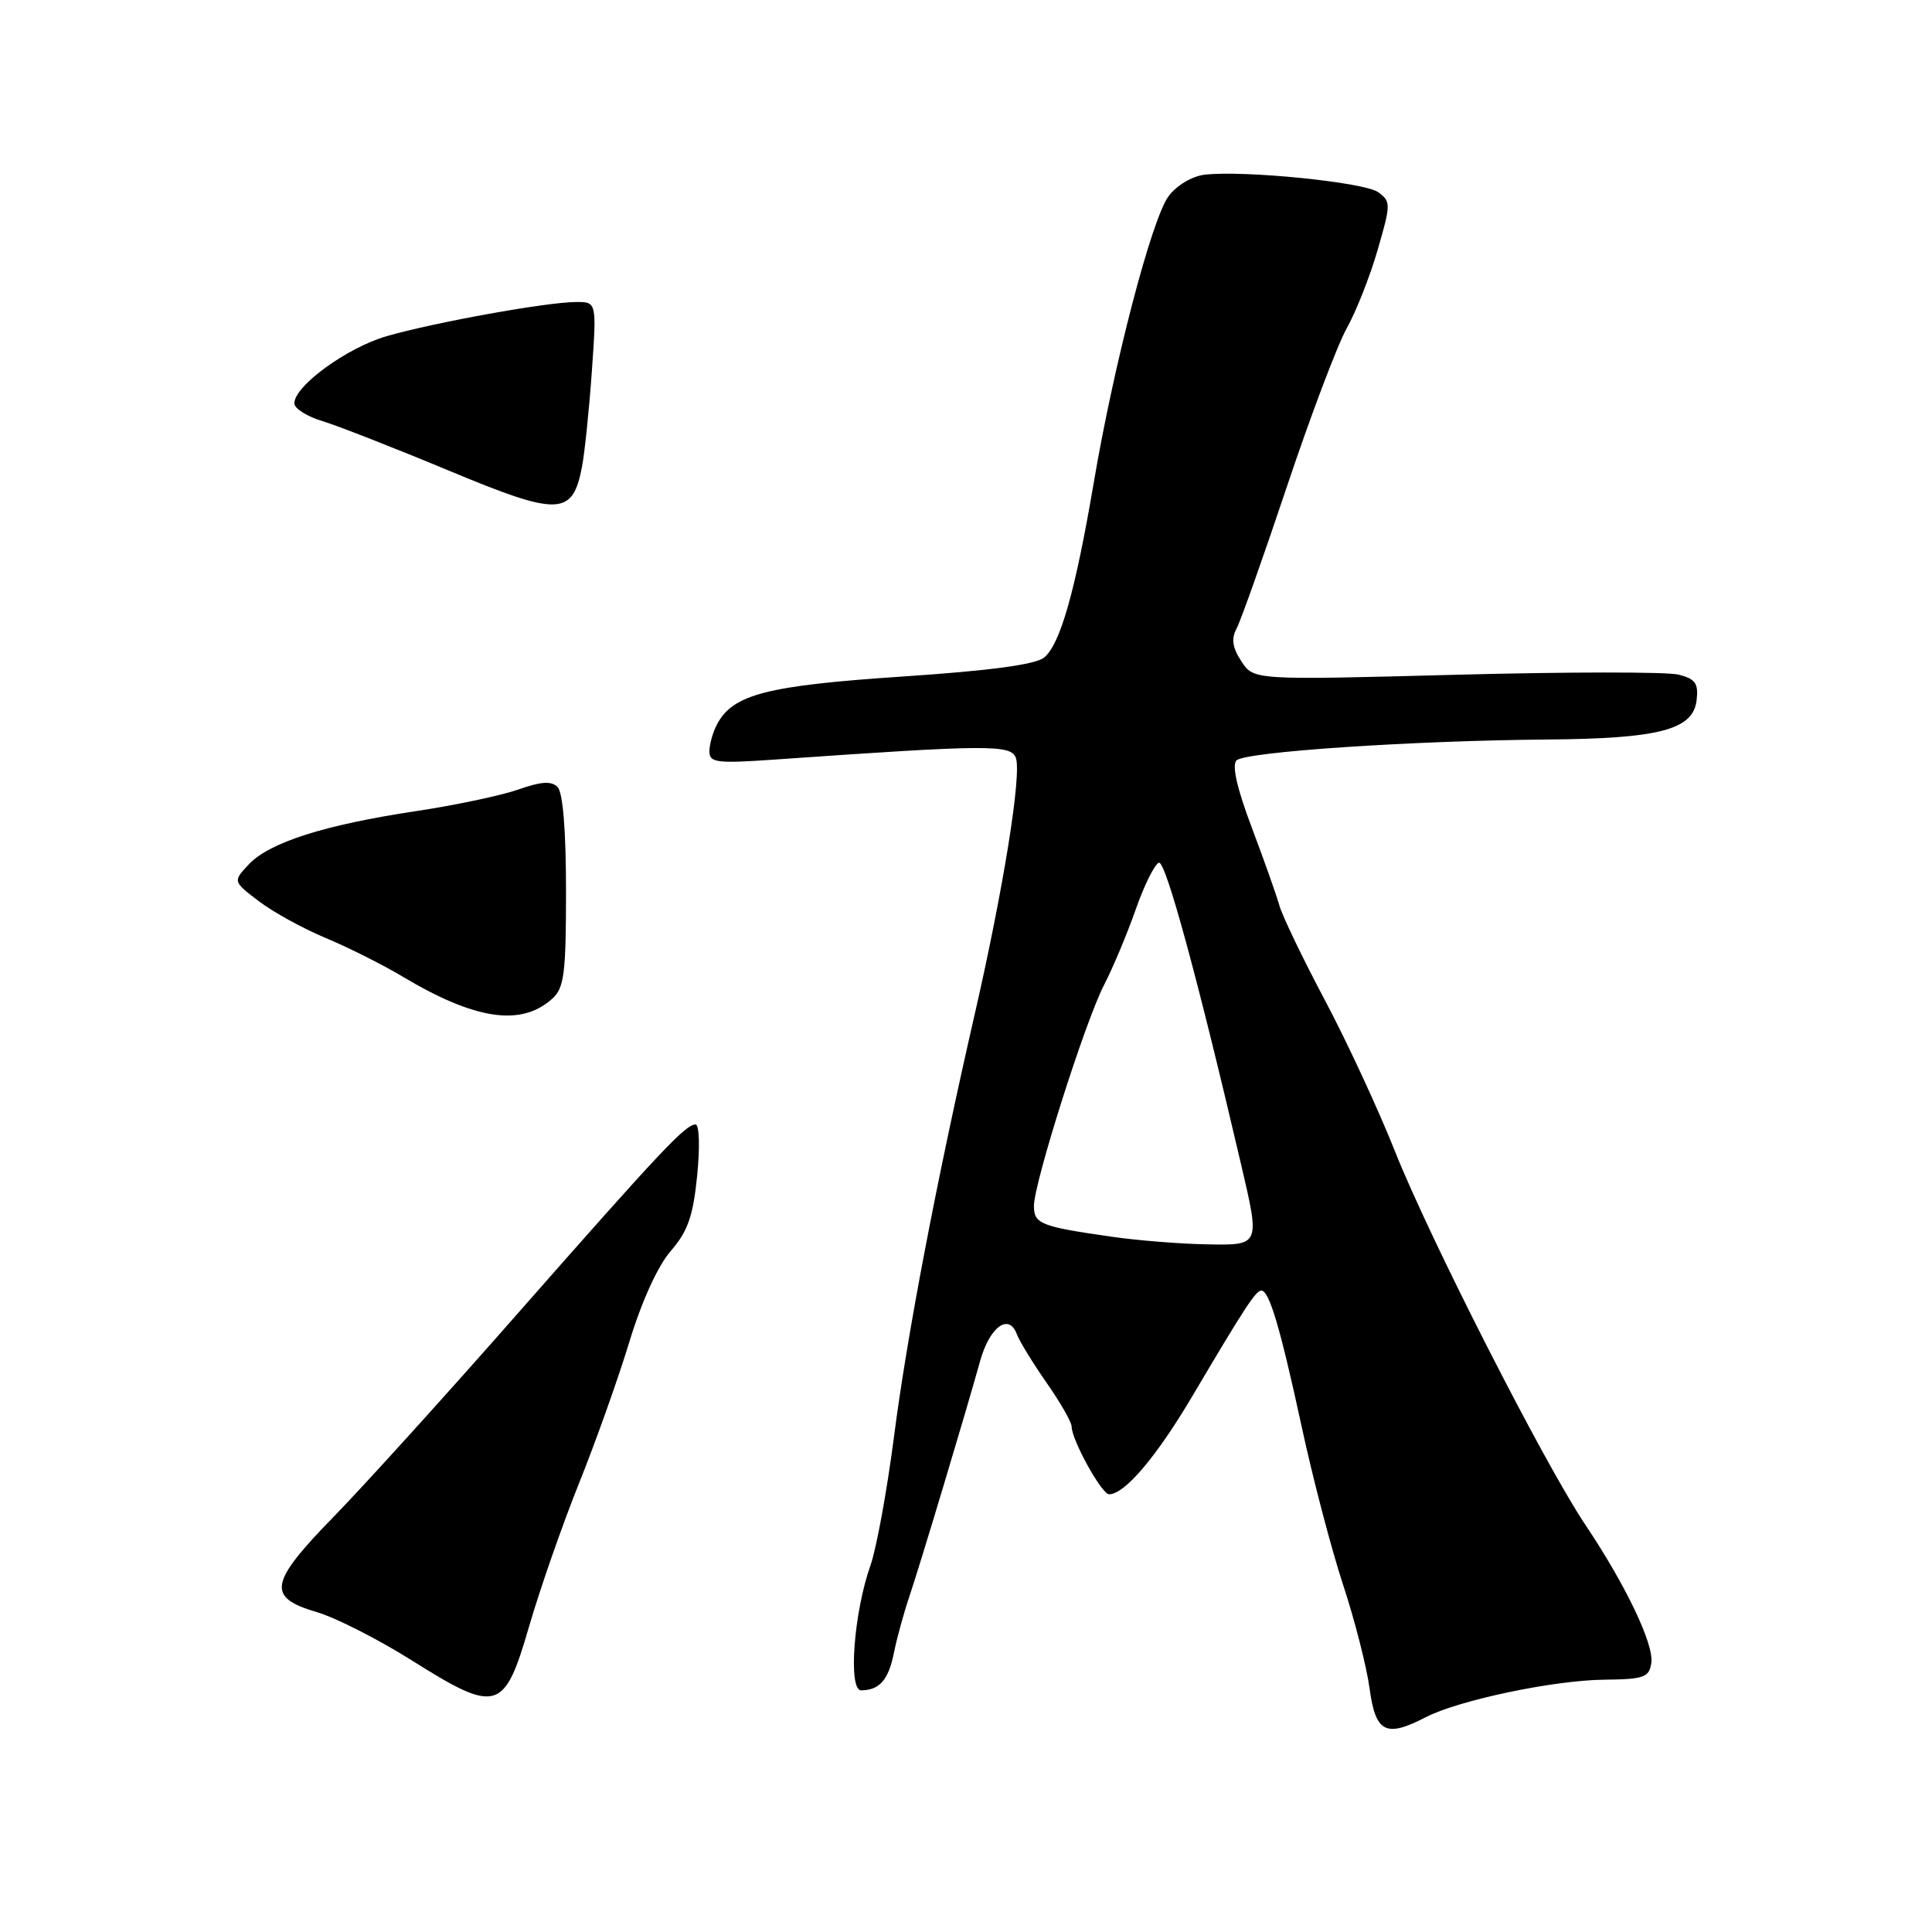 <?xml version="1.0" encoding="UTF-8" standalone="no"?>
<!DOCTYPE svg PUBLIC "-//W3C//DTD SVG 1.1//EN" "http://www.w3.org/Graphics/SVG/1.1/DTD/svg11.dtd" >
<svg xmlns="http://www.w3.org/2000/svg" xmlns:xlink="http://www.w3.org/1999/xlink" version="1.1" viewBox="0 0 256 256">
 <g >
 <path fill="currentColor"
d=" M 188.92 227.54 C 193.27 225.29 205.82 222.65 212.50 222.57 C 217.87 222.51 218.53 222.27 218.81 220.33 C 219.16 217.85 215.42 210.03 210.04 202.00 C 204.60 193.88 189.41 164.06 184.83 152.53 C 182.64 147.01 178.46 138.00 175.54 132.50 C 172.62 127.00 169.92 121.38 169.53 120.00 C 169.14 118.62 167.49 113.95 165.85 109.61 C 163.92 104.51 163.21 101.39 163.84 100.76 C 164.98 99.62 187.01 98.14 205.00 97.99 C 219.90 97.87 224.36 96.69 224.81 92.78 C 225.07 90.55 224.65 89.95 222.41 89.39 C 220.91 89.01 207.64 89.02 192.91 89.41 C 166.12 90.12 166.12 90.12 164.49 87.63 C 163.29 85.80 163.13 84.63 163.86 83.27 C 164.41 82.24 167.41 73.77 170.53 64.45 C 173.65 55.13 177.21 45.71 178.45 43.50 C 179.68 41.30 181.53 36.63 182.54 33.13 C 184.31 27.05 184.31 26.70 182.62 25.47 C 180.81 24.14 164.80 22.54 159.60 23.15 C 157.95 23.35 155.89 24.58 154.84 26.00 C 152.61 29.01 147.60 48.18 144.92 64.00 C 142.48 78.34 140.50 85.34 138.36 87.12 C 137.23 88.06 131.20 88.87 119.49 89.65 C 101.63 90.85 97.14 92.00 95.03 95.94 C 94.46 97.00 94.00 98.63 94.00 99.56 C 94.00 101.07 94.96 101.18 102.75 100.64 C 130.84 98.67 133.93 98.64 134.60 100.40 C 135.41 102.52 132.98 117.71 129.13 134.50 C 124.08 156.55 120.19 176.92 118.45 190.43 C 117.53 197.54 116.13 205.19 115.34 207.43 C 113.13 213.65 112.36 224.00 114.11 223.98 C 116.54 223.96 117.73 222.60 118.45 219.00 C 118.84 217.07 119.76 213.70 120.51 211.50 C 121.93 207.29 127.90 187.42 129.87 180.35 C 131.12 175.83 133.67 173.95 134.73 176.77 C 135.08 177.72 136.87 180.63 138.69 183.24 C 140.51 185.85 142.00 188.45 142.00 189.03 C 142.00 190.80 145.98 198.00 146.96 198.00 C 149.03 198.00 153.24 193.03 157.99 185.00 C 164.90 173.31 166.40 171.01 167.13 171.01 C 168.18 171.00 169.63 175.89 172.47 189.00 C 173.95 195.88 176.43 205.32 177.97 210.00 C 179.51 214.68 181.09 220.86 181.48 223.75 C 182.27 229.59 183.63 230.28 188.92 227.54 Z  M 70.11 215.50 C 71.55 210.55 74.53 202.00 76.74 196.50 C 78.95 191.00 81.95 182.56 83.41 177.75 C 85.03 172.42 87.17 167.72 88.89 165.75 C 91.14 163.15 91.84 161.15 92.38 155.75 C 92.76 151.96 92.66 149.00 92.16 149.00 C 90.84 149.00 87.57 152.47 68.69 173.94 C 59.24 184.70 48.22 196.87 44.21 200.98 C 35.64 209.77 35.31 211.66 42.00 213.62 C 44.48 214.35 50.10 217.21 54.50 219.97 C 65.86 227.12 66.82 226.85 70.11 215.50 Z  M 73.18 132.33 C 74.76 130.91 75.00 128.99 75.00 118.05 C 75.00 110.08 74.59 104.99 73.88 104.28 C 73.06 103.46 71.69 103.55 68.67 104.62 C 66.42 105.41 60.26 106.71 54.99 107.50 C 42.98 109.31 35.70 111.63 32.97 114.53 C 30.85 116.79 30.85 116.79 34.29 119.41 C 36.18 120.85 40.15 123.03 43.11 124.27 C 46.07 125.50 50.68 127.81 53.34 129.40 C 62.96 135.15 69.07 136.05 73.18 132.33 Z  M 77.11 61.89 C 77.47 60.03 78.06 54.34 78.42 49.25 C 79.07 40.00 79.07 40.00 76.29 40.02 C 72.38 40.04 57.53 42.73 51.25 44.54 C 45.98 46.06 39.00 51.14 39.00 53.45 C 39.00 54.13 40.69 55.19 42.75 55.81 C 44.81 56.44 52.35 59.39 59.50 62.37 C 74.03 68.43 75.86 68.38 77.11 61.89 Z  M 147.50 163.90 C 137.93 162.54 137.00 162.18 137.00 159.80 C 137.00 156.75 143.81 135.29 146.30 130.50 C 147.44 128.30 149.32 123.83 150.46 120.58 C 151.60 117.32 153.00 114.50 153.56 114.31 C 154.44 114.02 158.67 129.50 164.43 154.21 C 166.98 165.12 167.03 165.02 159.75 164.88 C 156.31 164.81 150.80 164.37 147.50 163.90 Z "/>
</g>
</svg>